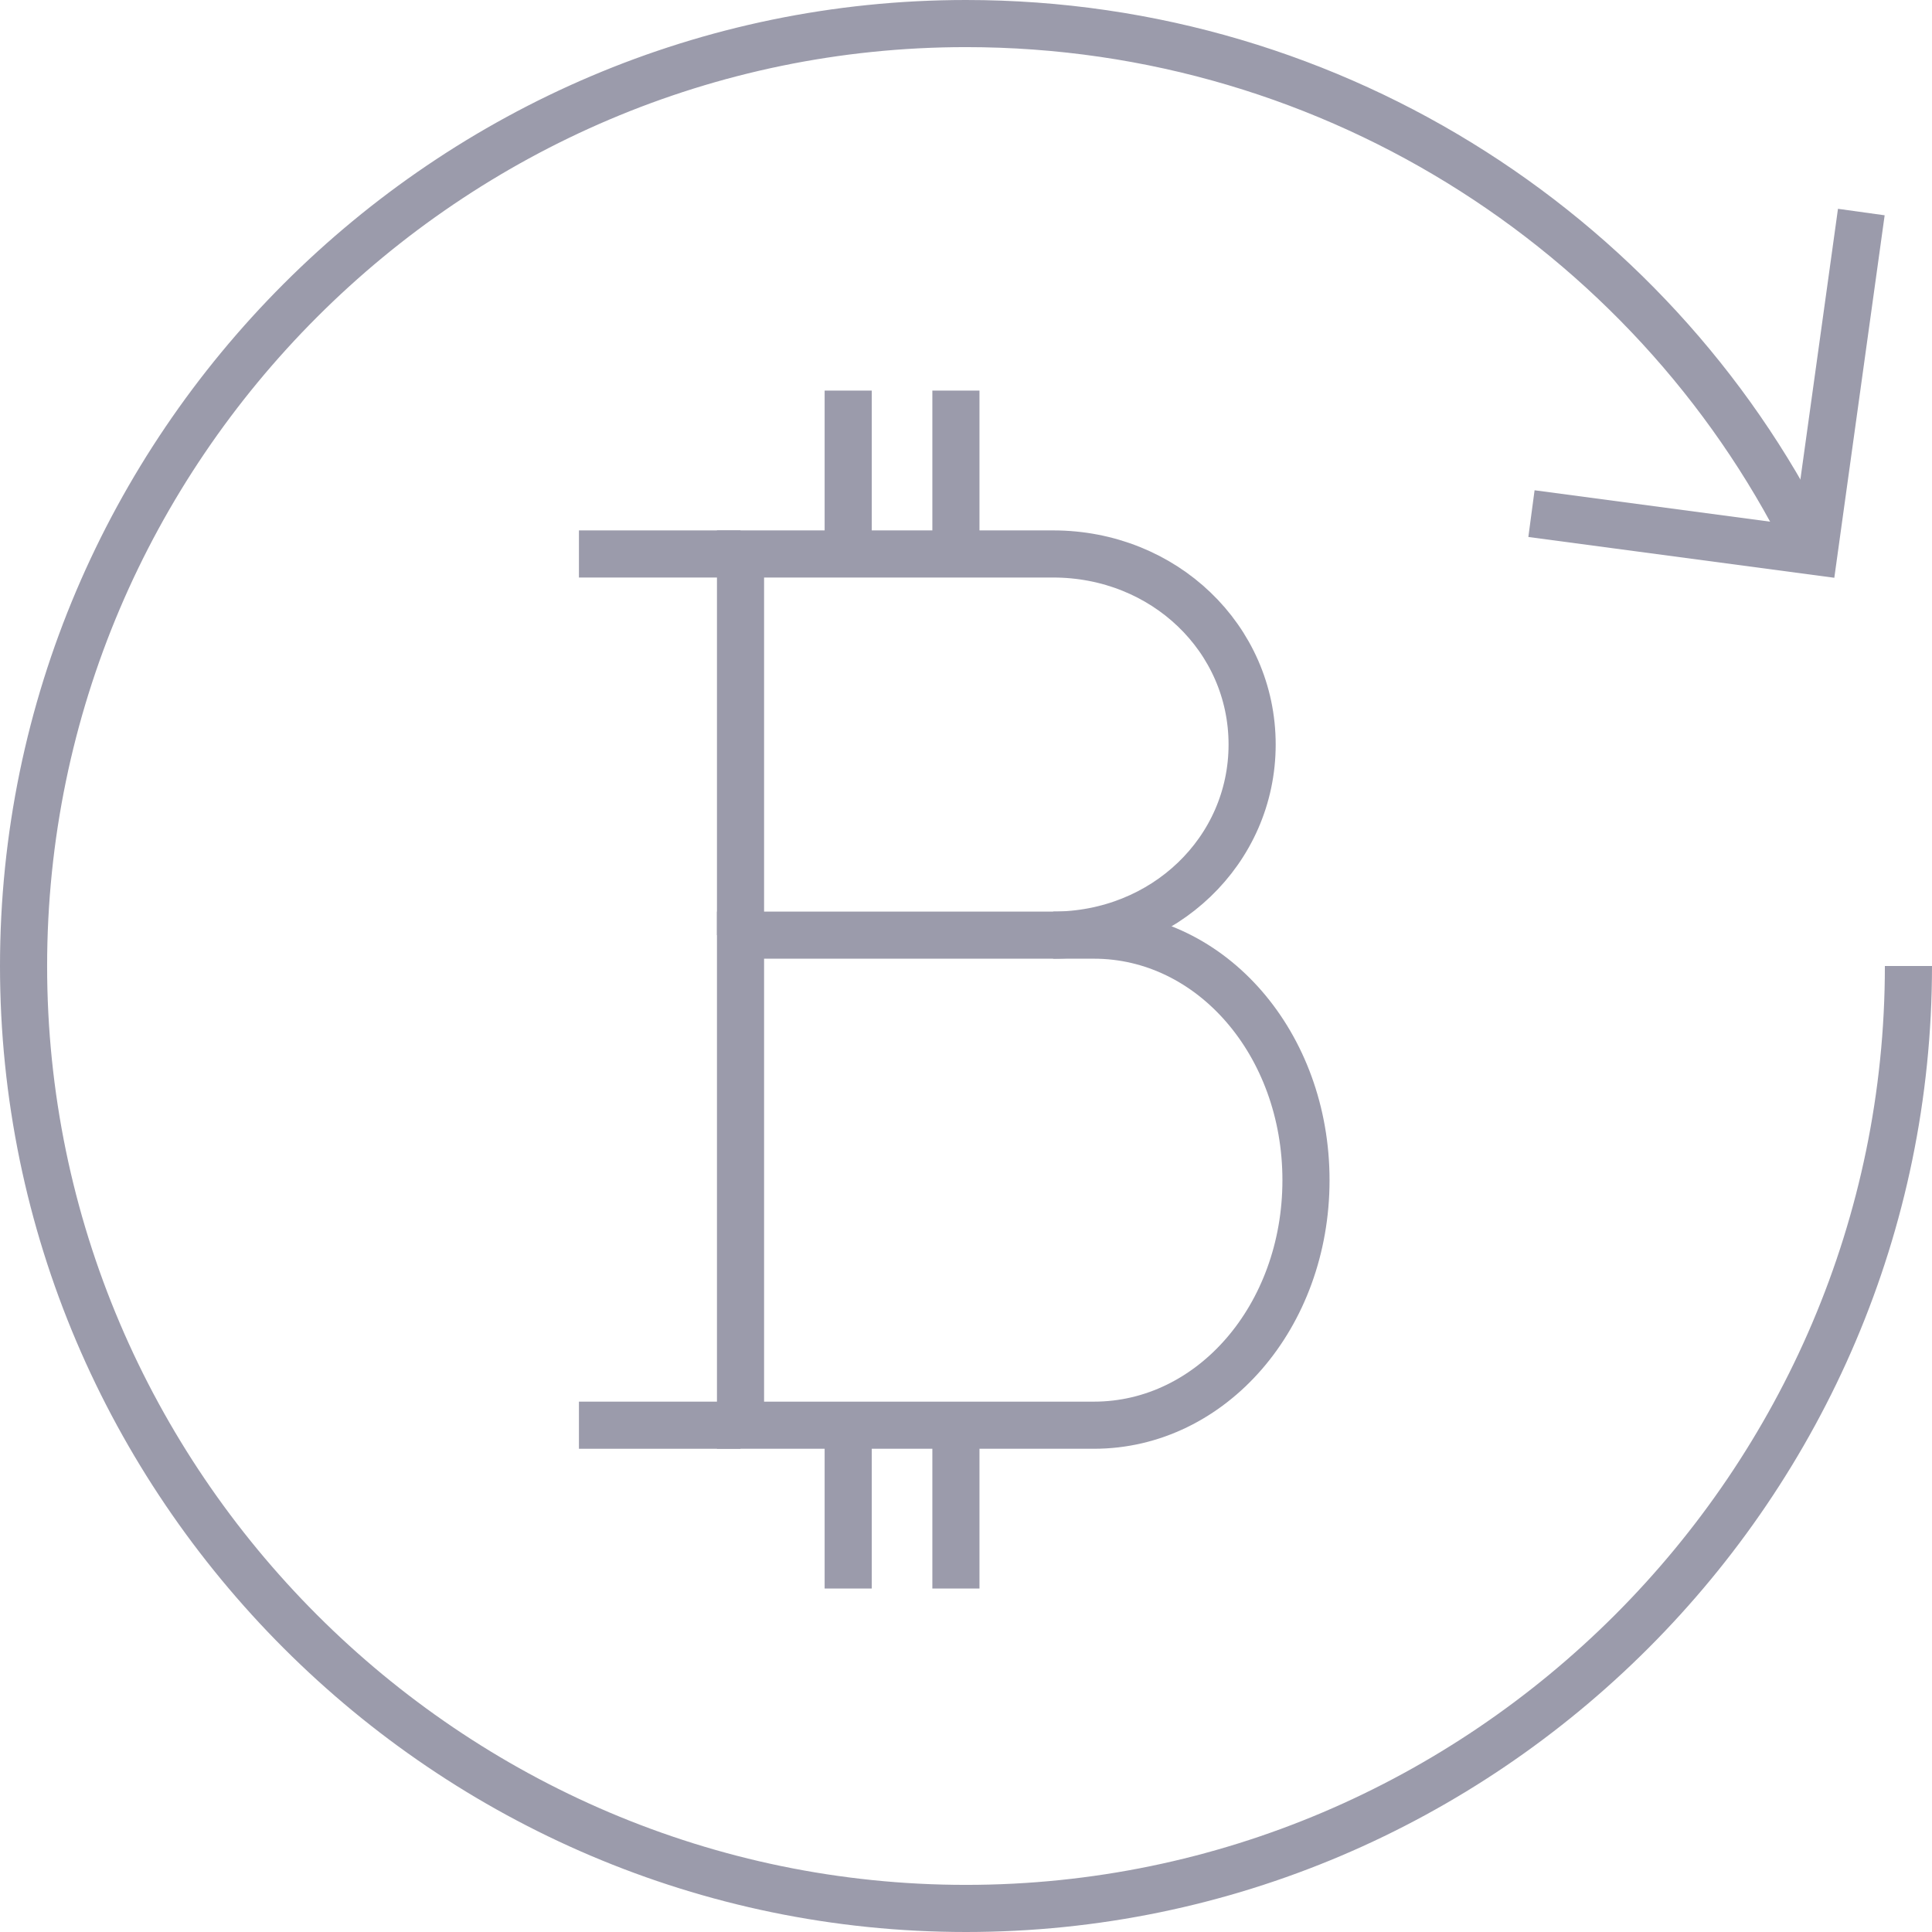 <?xml version="1.0" encoding="UTF-8" standalone="no"?>
<svg width="41px" height="41px" viewBox="0 0 41 41" version="1.1" xmlns="http://www.w3.org/2000/svg" xmlns:xlink="http://www.w3.org/1999/xlink">
    <!-- Generator: Sketch 3.7.2 (28276) - http://www.bohemiancoding.com/sketch -->
    <title>bitcoin-topup</title>
    <desc>Created with Sketch.</desc>
    <defs></defs>
    <g id="Page-1" stroke="none" stroke-width="1" fill="none" fill-rule="evenodd">
        <g id="-Transaction-icons" transform="translate(-1113, -1082)" stroke="#9B9BAB">
            <g id="bitcoin-topup" transform="translate(1113, 1082)">
                <g id="Group" transform="translate(0.5, 0.5)">
                    <path d="M40,20 C40,31 31,40 20,40 C9,40 0,31 0,20 C0,9 9,0 20,0 C27.9,0 34.8,4.6 38,11.3" id="Shape"></path>
                    <polyline id="Shape" points="39 4 38 11.2 32 10.4"></polyline>
                </g>
                <g id="top-up" transform="translate(8, 6)">
                    <g id="shopping-48px-outline_bitcoin" transform="translate(4, 2)">
                        <g id="Group" transform="translate(0.286, 0.289)">
                            <path d="M5.714,0 L5.714,3.467" id="Shape"></path>
                            <path d="M8,0 L8,3.467" id="Shape"></path>
                            <path d="M5.714,21.956 L5.714,25.422" id="Shape"></path>
                            <path d="M8,21.956 L8,25.422" id="Shape"></path>
                            <path d="M0,21.956 L3.429,21.956" id="Shape-Copy"></path>
                            <path d="M0,3.467 L3.429,3.467" id="Shape-Copy-2"></path>
                            <path d="M3.429,11.556 L3.429,3.467 L10.063,3.467 C12.416,3.467 14.286,5.258 14.286,7.511 C14.286,9.764 12.416,11.556 10.063,11.556" id="Shape"></path>
                            <path d="M3.429,21.956 L3.429,11.556 L10.929,11.556 C13.429,11.556 15.429,13.867 15.429,16.756 C15.429,19.644 13.429,21.956 10.929,21.956 L3.429,21.956 Z" id="Shape"></path>
                        </g>
                    </g>
                </g>
            </g>
        </g>
    </g>
</svg>